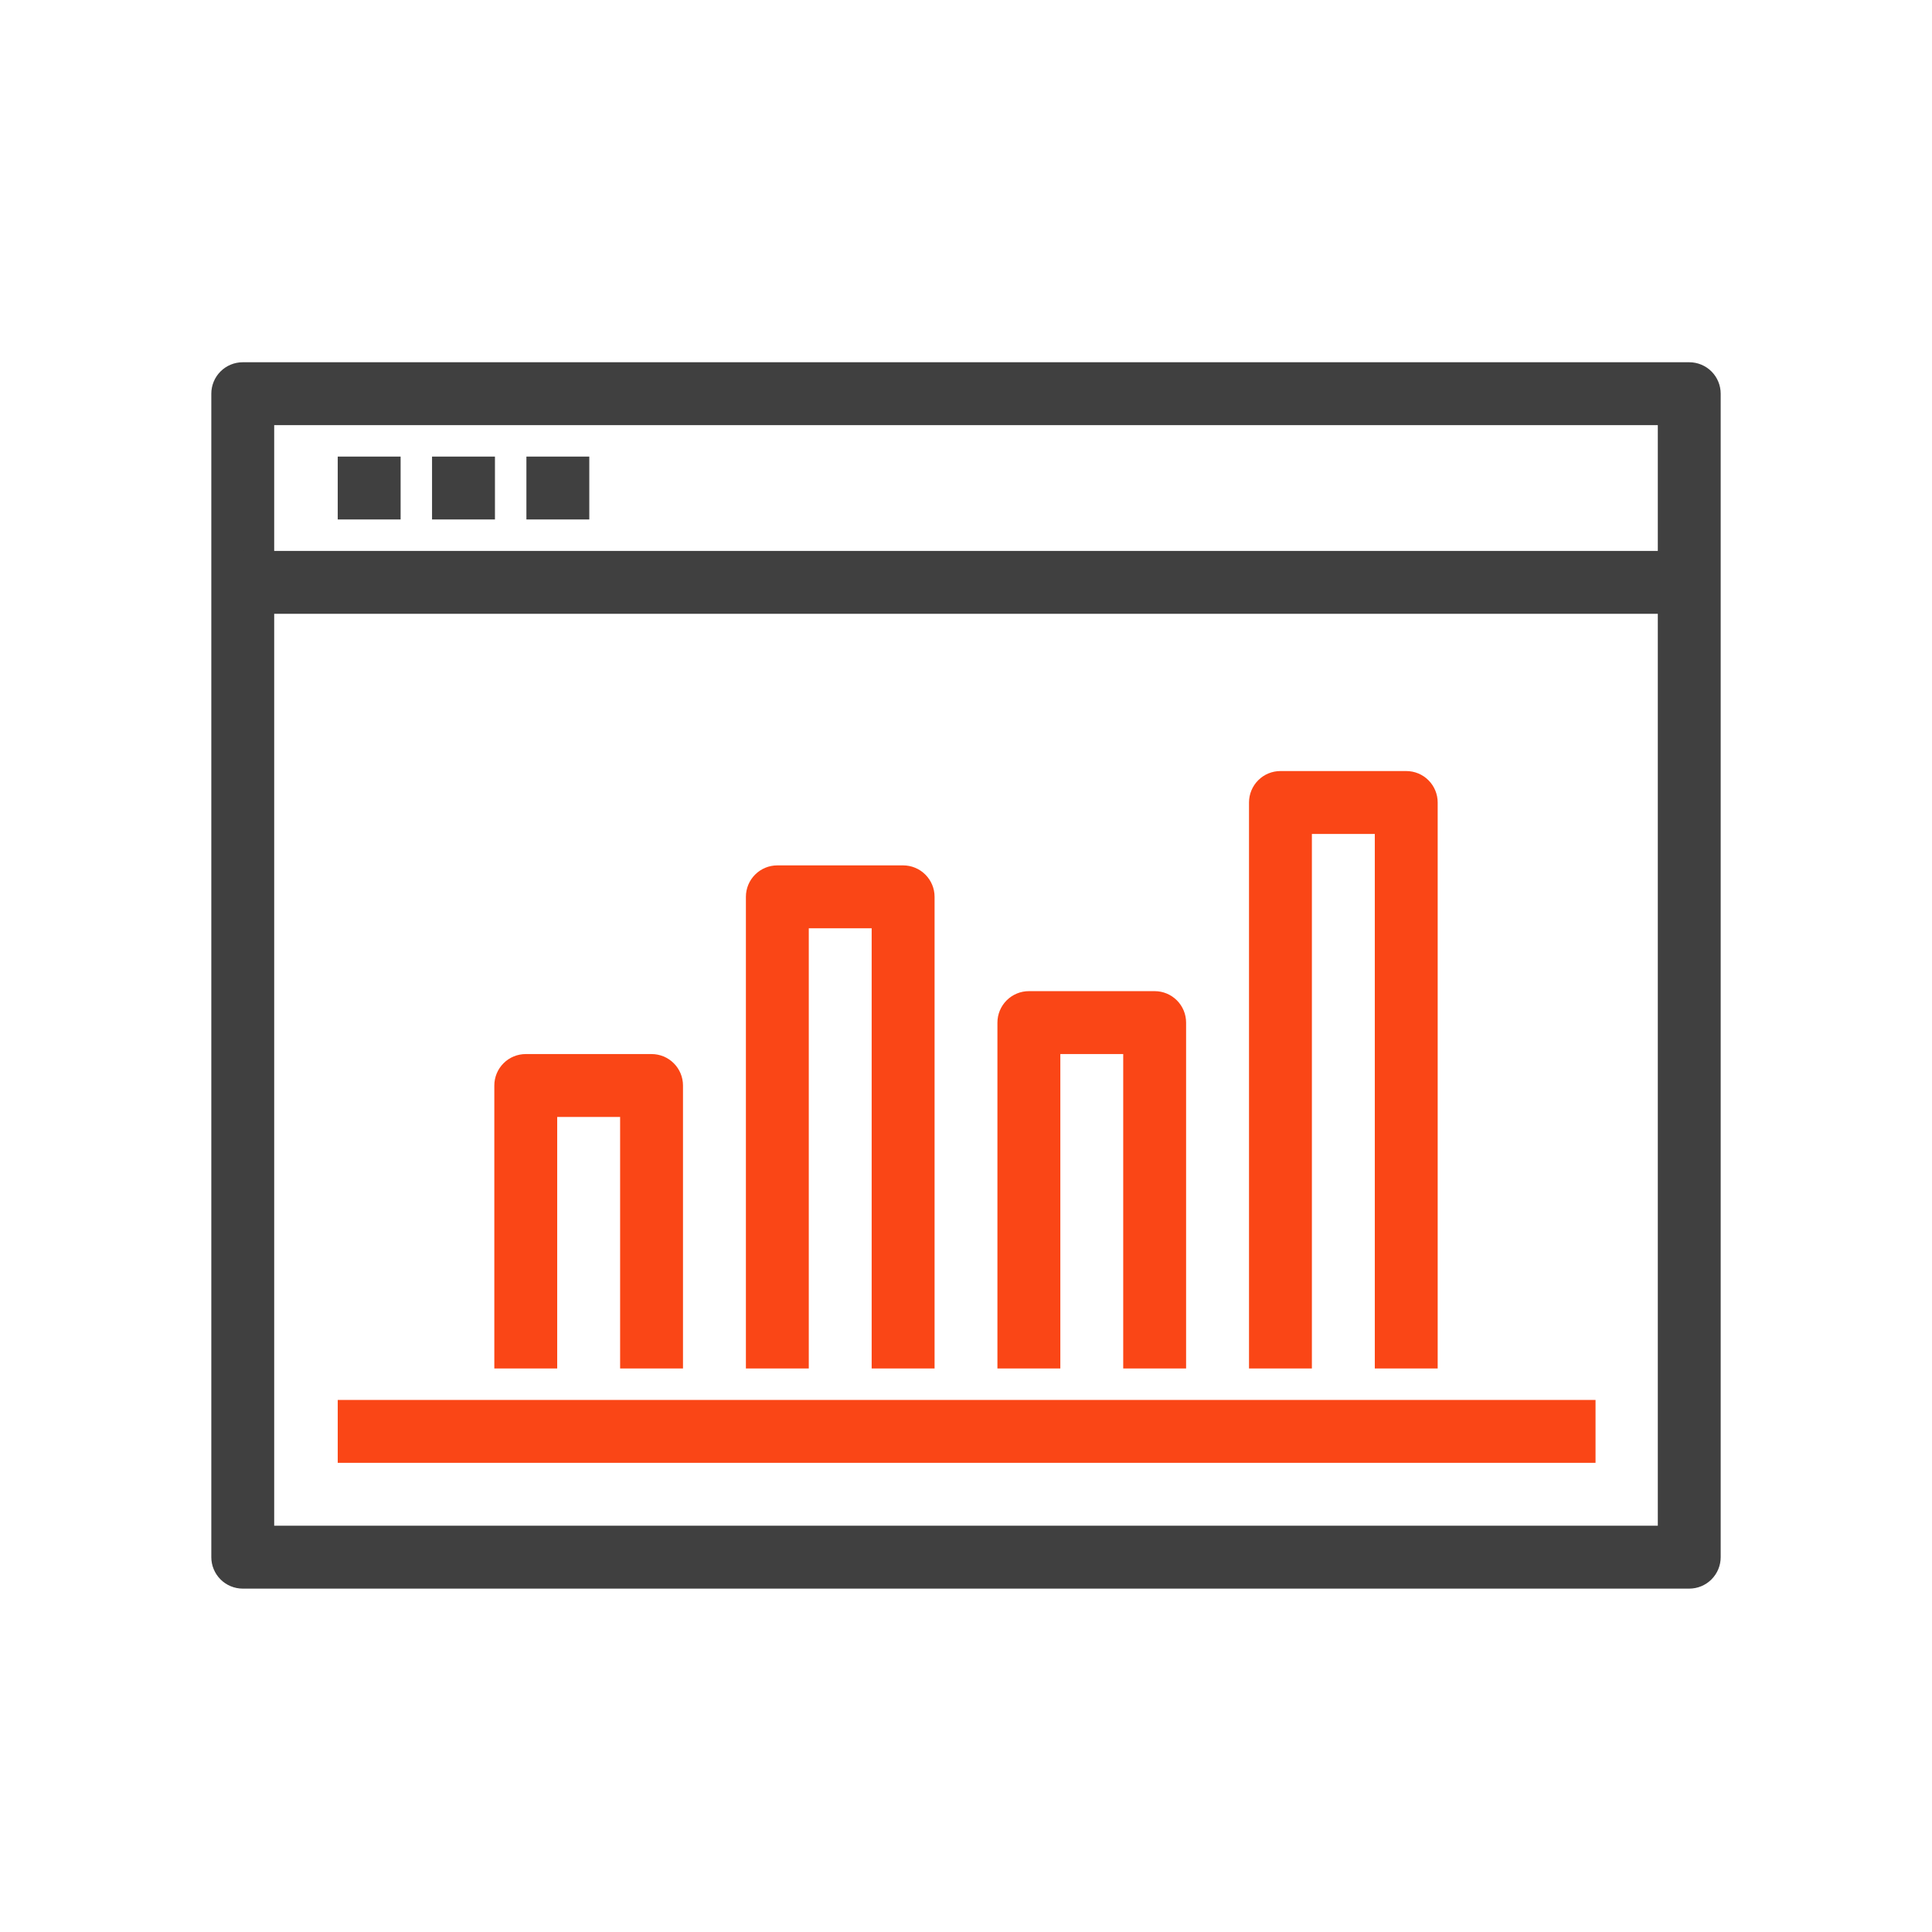 <svg width="64" height="64" viewBox="0 0 64 64" fill="none" xmlns="http://www.w3.org/2000/svg">
<path d="M55.958 52.625H8.042C7.765 52.625 7.5 52.515 7.305 52.32C7.11 52.124 7 51.86 7 51.583V13.042C7 12.765 7.11 12.5 7.305 12.305C7.5 12.11 7.765 12 8.042 12H55.958C56.235 12 56.5 12.11 56.695 12.305C56.89 12.5 57 12.765 57 13.042V51.583C57 51.86 56.89 52.124 56.695 52.32C56.5 52.515 56.235 52.625 55.958 52.625ZM9.083 50.542H54.917V14.083H9.083V50.542Z" fill="#404040"/>
<path d="M52.854 46.375H11.188V48.458H52.854V46.375Z" fill="#FA4616"/>
<path d="M55.979 18.25H8.062V20.333H55.979V18.25Z" fill="#404040"/>
<path d="M13.271 15.125H11.188V17.208H13.271V15.125Z" fill="#404040"/>
<path d="M16.396 15.125H14.312V17.208H16.396V15.125Z" fill="#404040"/>
<path d="M19.521 15.125H17.438V17.208H19.521V15.125Z" fill="#404040"/>
<path d="M22.625 45.333H20.542V37H18.458V45.333H16.375V35.958C16.375 35.682 16.485 35.417 16.68 35.222C16.875 35.026 17.14 34.917 17.417 34.917H21.583C21.86 34.917 22.125 35.026 22.32 35.222C22.515 35.417 22.625 35.682 22.625 35.958V45.333Z" fill="#FA4616"/>
<path d="M30.959 45.333H28.875V30.75H26.792V45.333H24.709V29.708C24.709 29.432 24.818 29.167 25.014 28.972C25.209 28.776 25.474 28.667 25.75 28.667H29.917C30.193 28.667 30.458 28.776 30.653 28.972C30.849 29.167 30.959 29.432 30.959 29.708V45.333Z" fill="#FA4616"/>
<path d="M39.291 45.333H37.208V34.917H35.125V45.333H33.041V33.875C33.041 33.599 33.151 33.334 33.347 33.138C33.542 32.943 33.807 32.833 34.083 32.833H38.25C38.526 32.833 38.791 32.943 38.986 33.138C39.182 33.334 39.291 33.599 39.291 33.875V45.333Z" fill="#FA4616"/>
<path d="M47.625 45.333H45.542V27.625H43.458V45.333H41.375V26.583C41.375 26.307 41.485 26.042 41.68 25.847C41.875 25.651 42.14 25.542 42.417 25.542H46.583C46.86 25.542 47.125 25.651 47.32 25.847C47.515 26.042 47.625 26.307 47.625 26.583V45.333Z" fill="#FA4616"/>
</svg>
